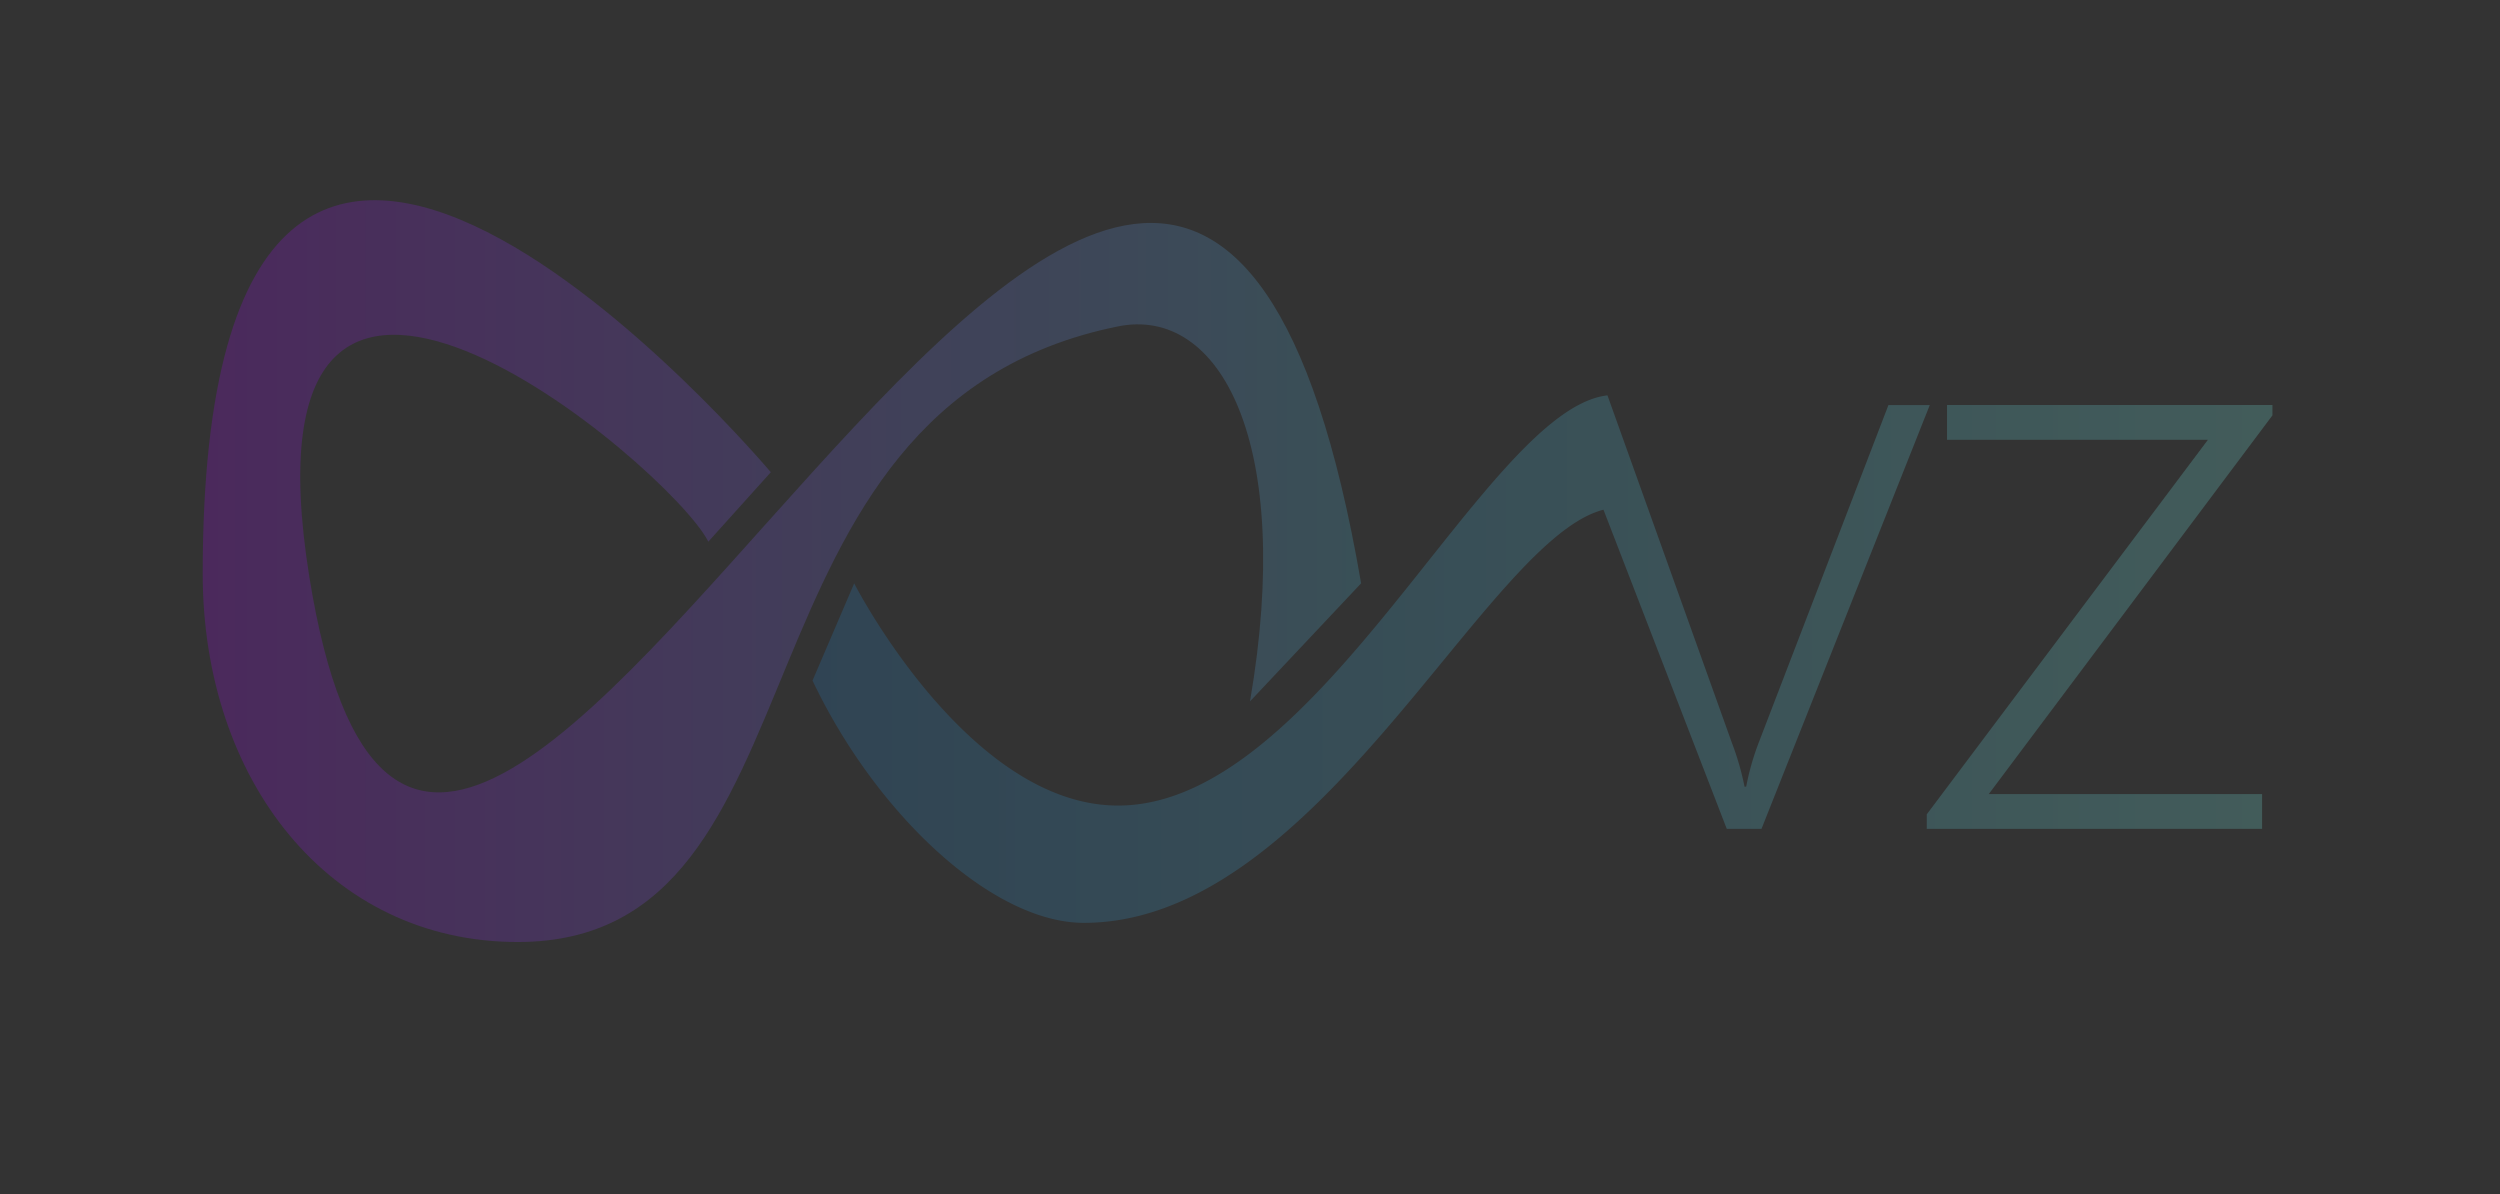 <svg xmlns="http://www.w3.org/2000/svg" xmlns:xlink="http://www.w3.org/1999/xlink" width="360" height="172" viewBox="0 0 360 172">
  <rect x="0" y="0" width="360" height="172" fill="#333333" stroke="none"/>
  <defs>
    <style>
      .cls-1, .cls-2 {
        fill-rule: evenodd;
        opacity: .2;
      }

      .cls-1 {
        fill: url(#linear-gradient);
      }

      .cls-2 {
        fill: url(#linear-gradient-2);
      }
    </style>
    <linearGradient id="linear-gradient" x1="117" y1="94.906" x2="327.219" y2="94.906" gradientUnits="userSpaceOnUse">
      <stop offset="0" stop-color="#2488d5"/>
      <stop offset="1" stop-color="#7efff7"/>
    </linearGradient>
    <linearGradient id="linear-gradient-2" x1="29.188" y1="82.25" x2="196" y2="82.25" gradientUnits="userSpaceOnUse">
      <stop offset="0" stop-color="#a0f"/>
      <stop offset="1" stop-color="#51c3e6"/>
    </linearGradient>
  </defs>
  <path id="vz" class="cls-1" d="M286.383,114.347h39.358v5.006H277.452v-2.086L317.941,63.33H280.37V58.324h46.86v1.49Zm-37.73,5.006L230.9,73.4c-17.051,4.344-40.969,59.491-74.826,59.491-13.2,0-29.952-15.69-39.072-34.89l6-14s16.351,32,38,32c29.065,0,52.86-57.063,70.473-59.07L249.368,106.9a39.409,39.409,0,0,1,1.846,6.377h0.238a37.08,37.08,0,0,1,1.726-6.139l18.757-48.811h5.954l-24.234,61.029h-5Z"/>
  <path id="_8" data-name="8" class="cls-2" d="M180,101c6.41-37.271-4.322-56.97-19-54-58.056,11.746-40.259,88.65-86.45,88.65-27.121,0-45.361-23.281-45.361-53.041C29.189-29.187,111,68,111,68l-9,10c-5.433-10.808-68.583-64.124-57.451,5.089C63.981,203.9,168.1-78.586,196,84Z"/>
</svg>
